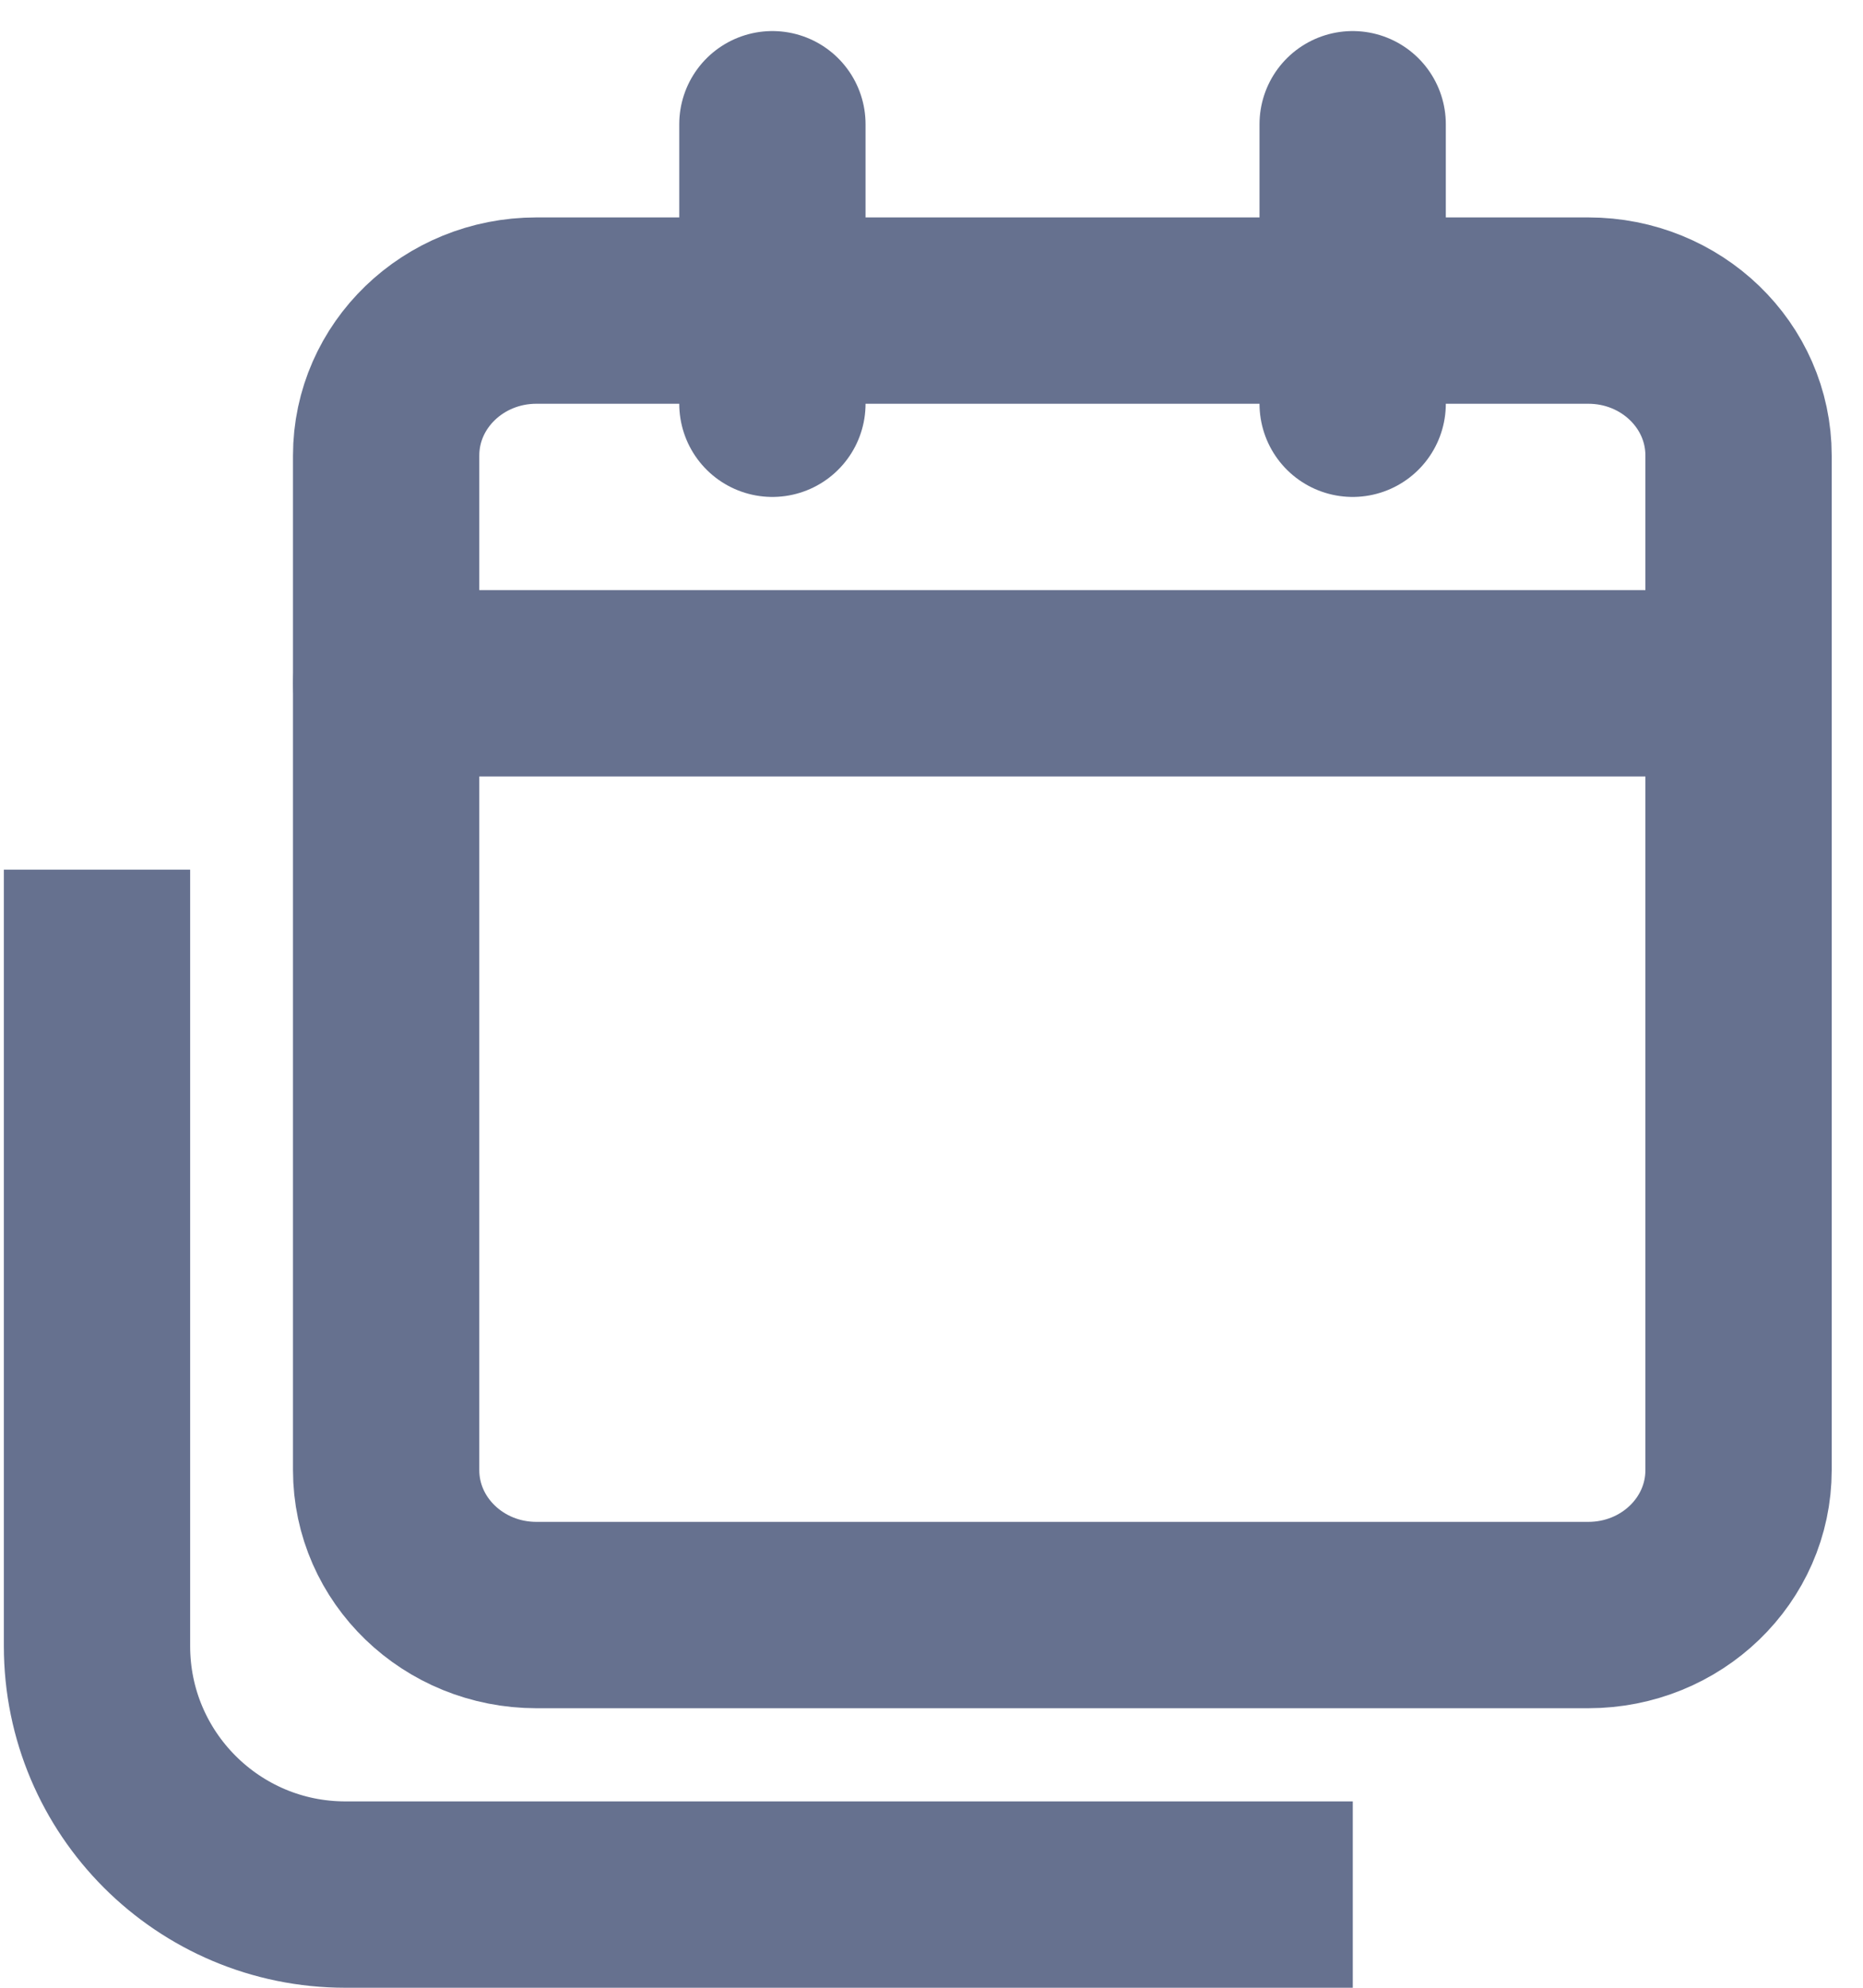<svg width="15" height="16" viewBox="0 0 15 16" fill="none" xmlns="http://www.w3.org/2000/svg">
<path d="M12.788 2.5H4.319C3.651 2.5 3.109 3.022 3.109 3.667V11.833C3.109 12.478 3.651 13 4.319 13H12.788C13.457 13 13.998 12.478 13.998 11.833V3.667C13.998 3.022 13.457 2.5 12.788 2.5Z" stroke="#66718F" stroke-width="1.5" stroke-linecap="round" stroke-linejoin="round"/>
<path d="M10.891 1V3.25" stroke="#66718F" stroke-width="1.5" stroke-linecap="round" stroke-linejoin="round"/>
<path d="M6.219 1V3.25" stroke="#66718F" stroke-width="1.5" stroke-linecap="round" stroke-linejoin="round"/>
<path d="M3.109 5.5H13.998" stroke="#66718F" stroke-width="1.5" stroke-linecap="round" stroke-linejoin="round"/>
<path d="M0.781 7V13.25C0.781 14.355 1.677 15.25 2.781 15.25H10.892" stroke="#66718F" stroke-width="1.5"/>
</svg>
